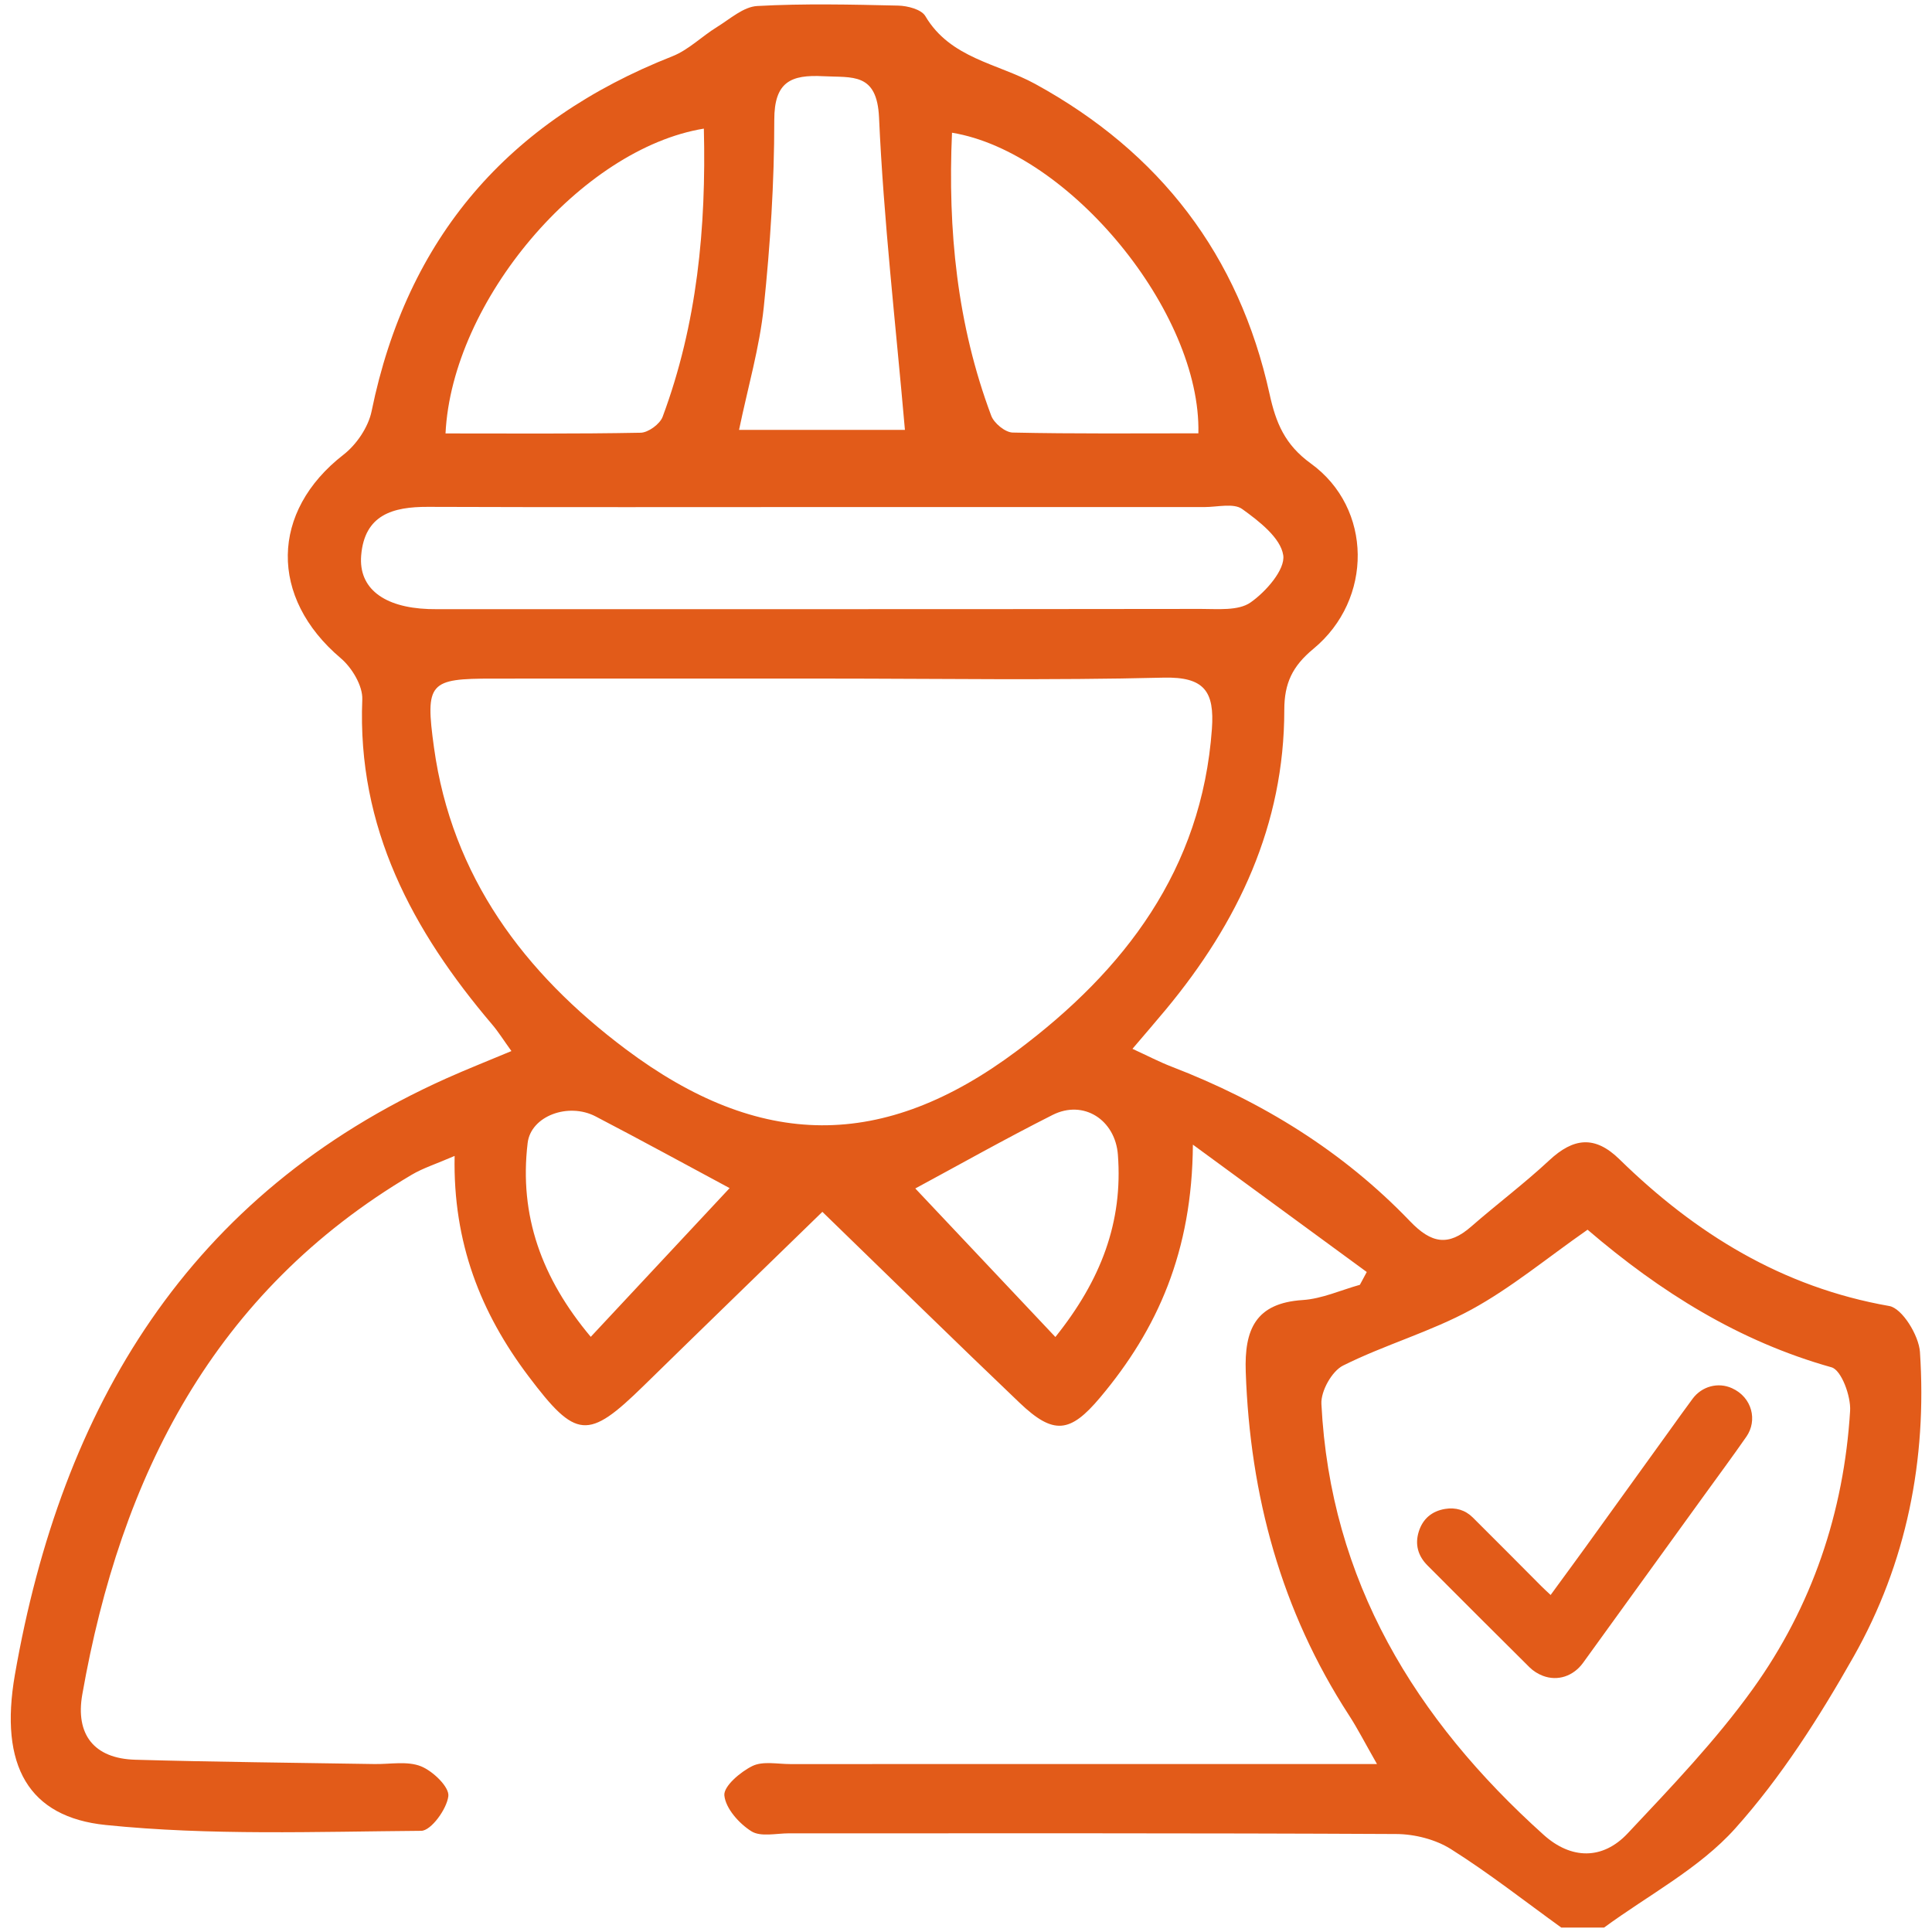<?xml version="1.0" encoding="utf-8"?>
<!-- Generator: Adobe Illustrator 27.5.0, SVG Export Plug-In . SVG Version: 6.00 Build 0)  -->
<svg version="1.1" id="Capa_1" xmlns="http://www.w3.org/2000/svg" xmlns:xlink="http://www.w3.org/1999/xlink" x="0px" y="0px"
	 viewBox="0 0 1080 1080" style="enable-background:new 0 0 1080 1080;" xml:space="preserve">
<style type="text/css">
	.st0{fill:#E25B19;}
</style>
<g>
	<path class="st0" d="M872.76,1077.52c-20.46-14.76-40.36-30.41-61.66-43.84c-8.61-5.43-20.27-8.4-30.57-8.45
		c-113.14-0.58-226.28-0.36-339.42-0.39c-7.16,0-15.9,2.13-21.1-1.16c-6.87-4.34-14.37-12.73-15.09-20.03
		c-0.51-5.1,8.96-13.14,15.66-16.43c5.85-2.87,14.05-1.09,21.22-1.09c98-0.04,196-0.03,294-0.03c9.42,0,18.84,0,33.94,0
		c-6.81-11.93-10.84-19.87-15.66-27.29c-37.92-58.39-55.3-122.77-57.7-191.95c-0.82-23.57,5.41-38.43,31.83-40.13
		c10.8-0.7,21.32-5.55,31.97-8.51c1.28-2.39,2.57-4.78,3.85-7.16c-30.35-22.23-60.69-44.45-97.2-71.2
		c-0.39,59.7-19.71,103.16-51.89,141.4c-16.72,19.88-25.97,21.04-44.99,2.9c-36.23-34.55-71.96-69.62-110.24-106.74
		c-34.18,33.25-67.15,65.19-99.95,97.29c-31.15,30.49-37.73,29.88-64.39-5.48c-26.59-35.27-42.2-74.45-41.23-123.06
		c-10.41,4.51-17.65,6.77-24,10.53C119.4,722.2,67.47,825.19,46,947.22c-3.92,22.26,6.47,35.82,29.58,36.48
		c44.56,1.28,89.14,1.65,133.72,2.41c8.76,0.15,18.39-1.8,26.01,1.25c6.67,2.67,15.93,11.57,15.32,16.68
		c-0.86,7.26-9.67,19.36-15.16,19.4c-58.83,0.46-118.06,2.71-176.39-3.26c-42.91-4.39-59.67-32.86-50.74-84.08
		c26.09-149.55,96.77-268.5,241.13-333.25c11.43-5.13,23.1-9.72,36.42-15.3c-4.43-6.15-7.28-10.73-10.73-14.8
		C230.57,520.32,199.59,462.7,202.52,391c0.31-7.64-5.8-17.78-12.05-23.07c-40.05-33.89-39.37-82.01,1.56-113.77
		c7.27-5.64,13.88-15.41,15.7-24.31C227.6,132.8,284.19,67.59,375.84,31.47c9.05-3.57,16.47-11.14,24.95-16.36
		c7.26-4.47,14.79-11.33,22.5-11.75c26.2-1.45,52.55-0.83,78.82-0.23c5.22,0.12,12.94,2.12,15.14,5.84
		c13.98,23.7,40.4,26.43,61.46,37.97c69.72,38.2,113.9,95.68,130.99,173.33c3.52,16,8.44,28.25,23.07,38.83
		c34.53,24.97,34.87,75.98,1.44,103.59c-11.73,9.69-16.28,19.23-16.28,34.11c0.01,64.34-25.83,118.88-66.18,167.49
		c-5.53,6.67-11.21,13.21-18.7,22.01c8.39,3.85,15.02,7.33,21.96,10c50.5,19.45,95.74,47.3,133.24,86.42
		c11.92,12.43,21.41,14.08,34.11,2.98c14.38-12.56,29.72-24.06,43.67-37.06c13.47-12.55,25.43-14.13,39.25-0.6
		c42.45,41.53,90.97,71.53,150.82,82.03c7.25,1.27,16.56,16.48,17.17,25.75c3.98,60.08-7.44,117.91-37.14,170.34
		c-19.13,33.77-40.41,67.27-66.18,96.01c-20.06,22.36-48.53,37.18-73.26,55.35C888.69,1077.52,880.72,1077.52,872.76,1077.52z
		 M461.66,379.33c-62.08,0-124.16-0.02-186.25,0.01c-35.41,0.01-37.83,2.13-32.82,38.46c9.98,72.31,50.48,126.15,107.07,168.6
		c75.12,56.35,143.97,57.07,219.01,0.88c59.88-44.83,103.14-101.11,108.79-179.76c1.51-21-4.17-29.29-27.18-28.71
		C587.45,380.37,524.54,379.34,461.66,379.33z M887.46,687.41c-23.02,16.09-42.77,32.55-64.91,44.63
		c-22.82,12.45-48.44,19.66-71.77,31.32c-6.24,3.12-12.46,14.27-12.11,21.4c4.98,98.88,52.44,176.38,124.25,240.94
		c15.28,13.74,32.89,14.14,46.97-0.84c24.38-25.94,49.25-51.9,69.94-80.7c33.07-46.03,50.92-98.73,54.39-155.49
		c0.5-8.18-4.88-22.79-10.38-24.33C972.16,749.83,928.16,722.3,887.46,687.41z M461.05,283.45c-73.95,0-147.9,0.16-221.85-0.11
		c-19.56-0.07-35.43,4.37-37.3,27.17c-1.51,18.31,12.57,29.03,37.59,29.95c3.18,0.12,6.36,0.06,9.54,0.06
		c140.74,0,281.49,0.06,422.23-0.13c9.43-0.01,20.96,1.16,27.77-3.59c8.63-6.01,19.51-18.44,18.31-26.43
		c-1.46-9.71-13.51-19.04-22.94-25.82c-4.8-3.45-13.89-1.1-21.04-1.1C602.59,283.42,531.82,283.44,461.05,283.45z M393.46,71.9
		c-68.54,11.21-140.81,96.27-144.41,170.4c36.41,0,72.75,0.3,109.07-0.4c4.27-0.08,10.77-4.84,12.29-8.9
		C389.73,181.11,394.82,127.26,393.46,71.9z M669.9,242.23C671.49,174.55,597.75,85,532.18,74.19
		c-2.42,54.4,2.82,107.25,21.94,158.23c1.57,4.17,7.79,9.29,11.96,9.38C600.72,242.56,635.39,242.23,669.9,242.23z M413.13,240.32
		c33.97,0,65.71,0,92.73,0c-5.2-59.55-11.88-116.98-14.47-174.6c-1.14-25.36-14.97-22.26-31.11-23.11
		c-18.19-0.96-27.46,3.11-27.45,24.44c0.02,34.89-2.25,69.91-5.87,104.62C424.6,194.23,418.11,216.36,413.13,240.32z M589.96,747.39
		c25.57-31.9,37.8-64.29,34.95-101.89c-1.48-19.49-19.18-30.98-36.51-22.24c-26.7,13.47-52.78,28.19-76.74,41.1
		C536.24,690.43,562.12,717.87,589.96,747.39z M407.86,664.16c-23.44-12.57-49.04-26.6-74.92-40.08
		c-15.29-7.96-36.17-0.22-37.98,14.83c-4.87,40.62,7.89,75.78,35.28,108.39C357.34,718.27,382.69,691.12,407.86,664.16z"/>
	<path class="st0" d="M866.81,891.61c1.46-2,2.81-3.86,4.17-5.72c5.04-6.9,10.11-13.77,15.11-20.7
		c15.71-21.77,31.4-43.56,47.1-65.35c4.33-6.01,8.61-12.06,13.04-18c5.15-6.89,14.21-9.35,21.97-5.82
		c11.37,5.16,14.3,18.07,8.06,27.06c-7.68,11.06-15.7,21.88-23.59,32.79c-17.85,24.7-35.71,49.39-53.57,74.08
		c-4.72,6.53-9.41,13.07-14.15,19.58c-5.44,7.48-14.18,10.43-22.51,7.25c-2.69-1.03-5.36-2.7-7.4-4.72
		c-19.09-18.9-38.05-37.93-57.04-56.94c-5.34-5.35-7.15-11.76-4.89-18.97c2.24-7.14,7.32-11.42,14.7-12.65
		c5.88-0.97,11.24,0.57,15.48,4.78c12.86,12.75,25.58,25.63,38.37,38.45C863.28,888.37,865,889.9,866.81,891.61z"/>
</g>
</svg>
